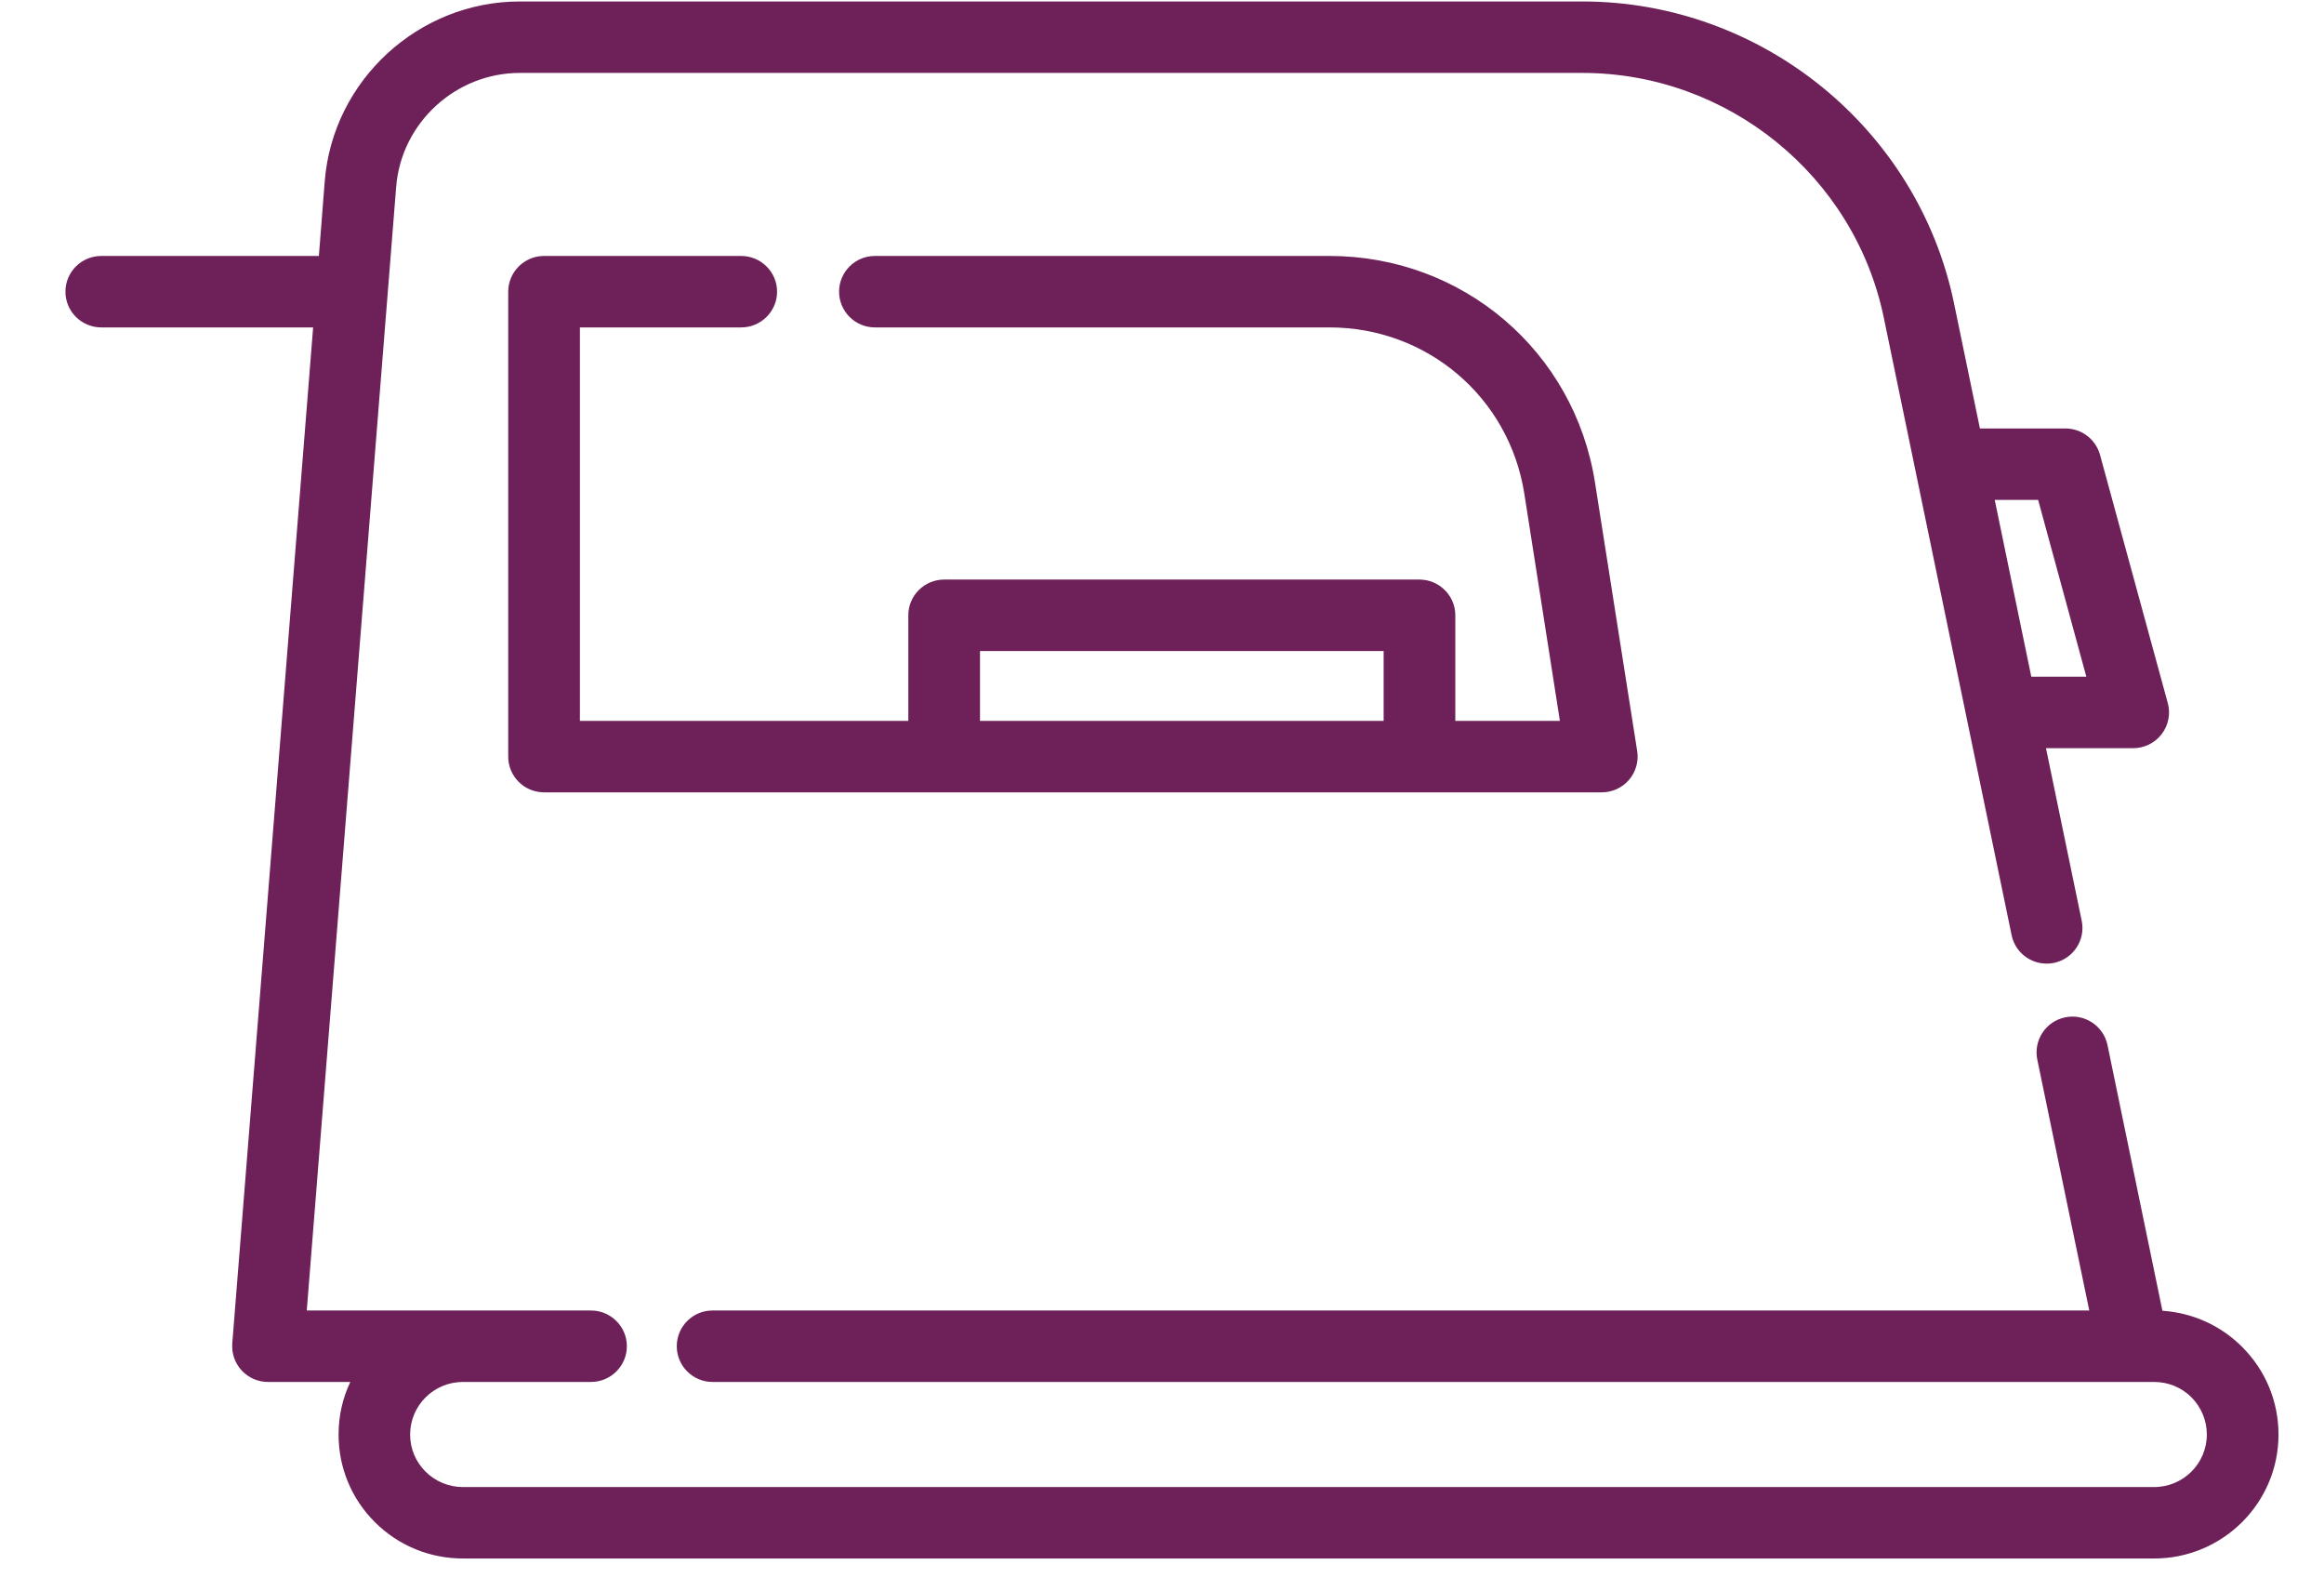 <?xml version="1.0" encoding="UTF-8"?>
<svg width="19px" height="13px" viewBox="0 0 19 13" version="1.1" xmlns="http://www.w3.org/2000/svg" xmlns:xlink="http://www.w3.org/1999/xlink">
    <!-- Generator: Sketch 53.2 (72643) - https://sketchapp.com -->
    <title>014-iron</title>
    <desc>Created with Sketch.</desc>
    <g id="Page-1" stroke="none" stroke-width="1" fill="none" fill-rule="evenodd">
        <g id="014-iron" transform="translate(0.535, 0)" fill="#6D2158" fill-rule="nonzero">
            <path d="M17.795,11.008 C17.619,10.832 17.39,10.73 17.144,10.713 L16.695,8.542 C16.662,8.384 16.507,8.282 16.349,8.315 C16.19,8.348 16.089,8.502 16.121,8.66 L16.546,10.711 L5.29,10.711 C5.129,10.711 4.998,10.842 4.998,11.003 C4.998,11.164 5.129,11.295 5.29,11.295 L16.904,11.295 C16.904,11.295 16.905,11.295 16.905,11.295 C16.905,11.295 16.906,11.295 16.906,11.295 L17.076,11.295 C17.191,11.295 17.299,11.339 17.381,11.42 C17.462,11.502 17.507,11.61 17.507,11.725 C17.507,11.962 17.314,12.154 17.076,12.154 L3.25,12.154 C3.135,12.154 3.026,12.109 2.944,12.028 C2.863,11.947 2.818,11.84 2.818,11.725 C2.818,11.487 3.012,11.295 3.25,11.295 L4.297,11.295 C4.458,11.295 4.59,11.164 4.59,11.003 C4.59,10.842 4.458,10.711 4.297,10.711 L1.973,10.711 L2.704,1.526 C2.746,1.004 3.19,0.596 3.715,0.596 L12.402,0.596 C13.59,0.596 14.626,1.437 14.866,2.596 L15.911,7.643 C15.943,7.801 16.098,7.902 16.257,7.87 C16.415,7.837 16.517,7.683 16.484,7.525 L16.192,6.115 L16.905,6.115 C16.996,6.115 17.082,6.073 17.138,6 C17.193,5.928 17.212,5.834 17.188,5.747 L16.634,3.718 C16.599,3.591 16.484,3.502 16.351,3.502 L15.652,3.502 L15.44,2.478 C15.144,1.049 13.866,0.012 12.402,0.012 L3.715,0.012 C2.886,0.012 2.186,0.657 2.12,1.48 L2.072,2.092 L0.293,2.092 C0.131,2.092 0,2.223 0,2.384 C0,2.545 0.131,2.676 0.293,2.676 L2.025,2.676 L1.364,10.98 C1.358,11.061 1.385,11.141 1.441,11.201 C1.496,11.261 1.574,11.295 1.656,11.295 L2.329,11.295 C2.267,11.425 2.233,11.571 2.233,11.725 C2.233,11.996 2.339,12.251 2.531,12.442 C2.723,12.633 2.979,12.738 3.25,12.738 L17.076,12.738 C17.637,12.738 18.093,12.284 18.093,11.725 C18.093,11.454 17.987,11.199 17.795,11.008 Z M16.128,4.086 L16.522,5.531 L16.072,5.531 L15.773,4.086 L16.128,4.086 Z" id="Shape"></path>
            <path d="M12.85,6.139 L12.505,3.944 C12.337,2.871 11.424,2.092 10.334,2.092 L6.618,2.092 C6.456,2.092 6.325,2.223 6.325,2.384 C6.325,2.545 6.456,2.676 6.618,2.676 L10.334,2.676 C11.133,2.676 11.803,3.247 11.927,4.034 L12.218,5.892 L11.363,5.892 L11.363,5.029 C11.363,4.868 11.231,4.737 11.07,4.737 L7.184,4.737 C7.022,4.737 6.891,4.868 6.891,5.029 L6.891,5.892 L4.206,5.892 L4.206,2.676 L5.525,2.676 C5.686,2.676 5.818,2.545 5.818,2.384 C5.818,2.223 5.686,2.092 5.525,2.092 L3.913,2.092 C3.752,2.092 3.62,2.223 3.62,2.384 L3.62,6.184 C3.62,6.346 3.752,6.476 3.913,6.476 L12.561,6.476 C12.646,6.476 12.727,6.439 12.783,6.374 C12.839,6.309 12.863,6.223 12.85,6.139 Z M10.777,5.892 L7.477,5.892 L7.477,5.321 L10.777,5.321 L10.777,5.892 Z" id="Shape"></path>
        </g>
    </g>
</svg>